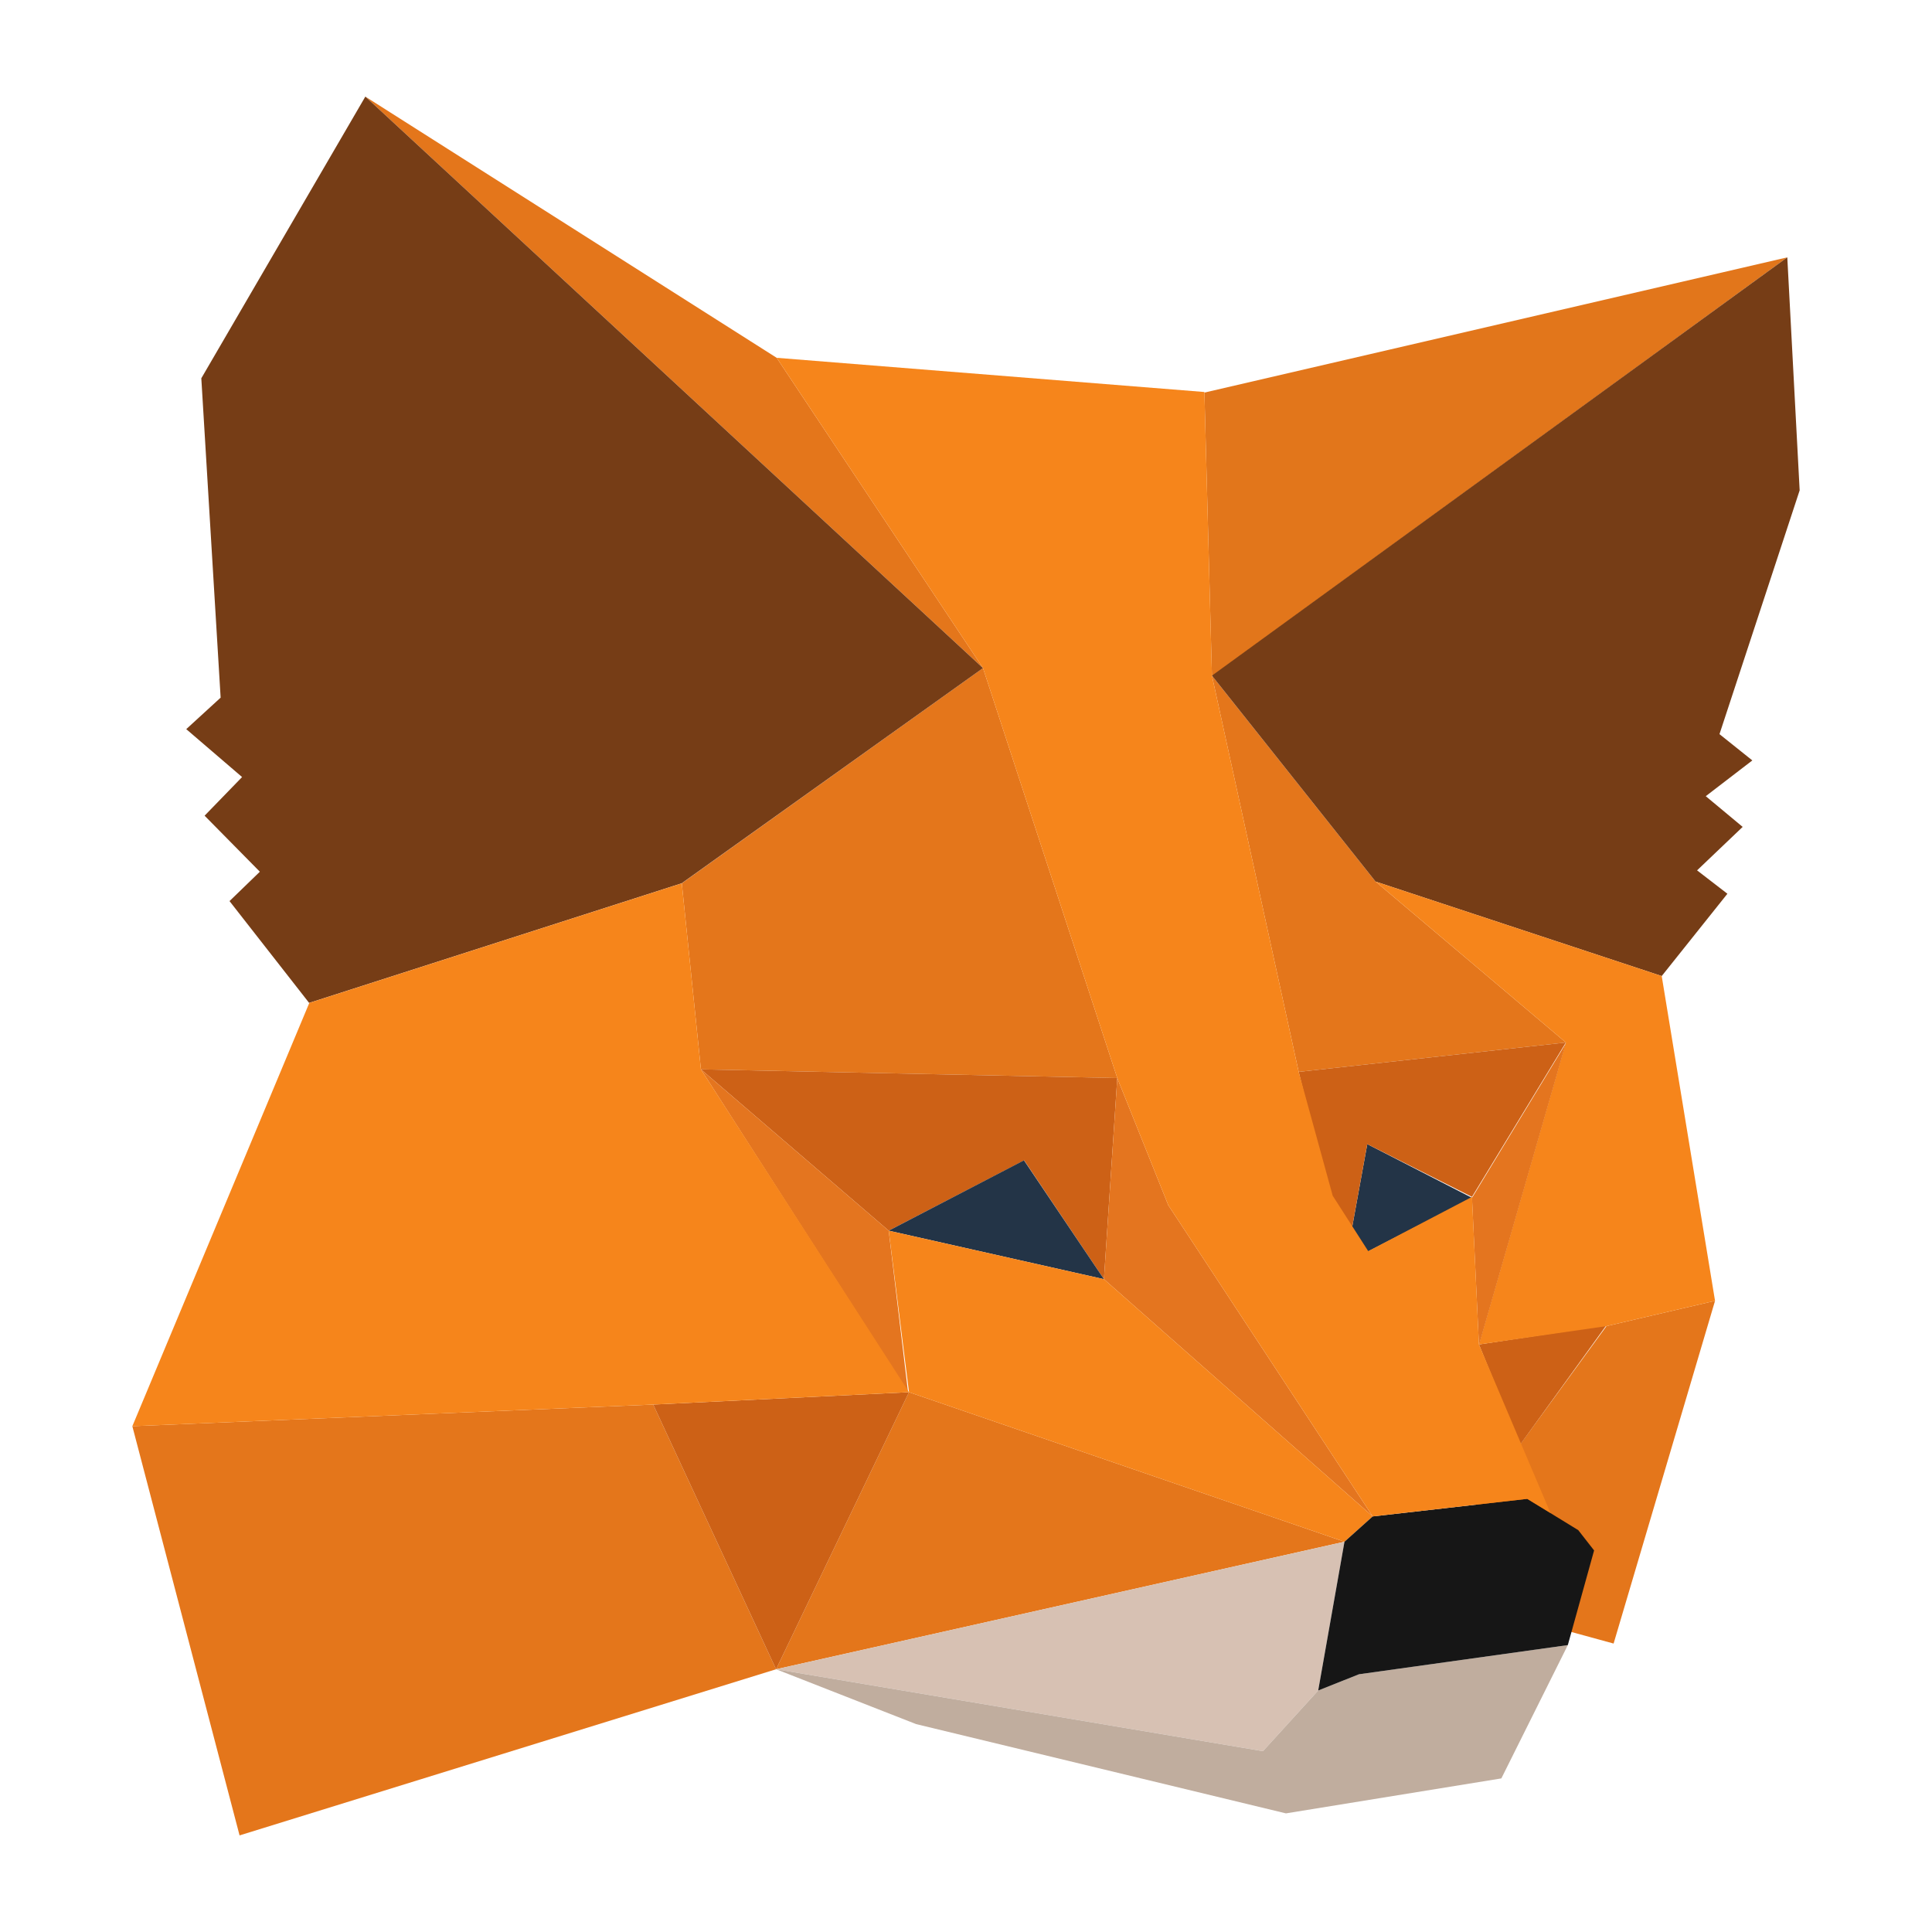 <svg xmlns="http://www.w3.org/2000/svg" viewBox="0 0 100 100"><title>metamask</title><path d="M69.59,79.8,40.17,86.4l6.88-14.34Z" style="fill:#e4761b"/><polygon points="88.77 67.33 88.77 67.33 88.77 67.33 88.77 67.33 83.15 68.64 73.22 82.25 83.52 85.07 88.77 67.33 88.77 67.33" style="fill:#e4761b"/><path d="M92.51,13.32,62.73,35l-.39-14.68Z" style="fill:#e2761b"/><polygon points="71.2 45.63 62.73 34.97 67.22 55.48 81.05 53.96 71.2 45.63" style="fill:#e4761b"/><polygon points="90.7 39.36 89 38 89 38 93.15 25.38 92.51 13.32 62.73 34.97 71.2 45.63 71.2 45.63 71.2 45.63 86.01 50.52 89.41 46.26 87.84 45.05 90.2 42.8 88.29 41.21 88.29 41.21 88.29 41.21 90.7 39.36" style="fill:#763d16"/><path d="M78.67,74.79l-2.12-5.2,6.6-1Z" style="fill:#cd6116"/><polygon points="86.01 50.52 71.2 45.63 81.05 53.96 81.05 53.96 81.05 53.96 76.55 69.59 83.15 68.64 88.77 67.33 86.01 50.52" style="fill:#f6851b"/><path d="M81.05,54l-4.5,15.63L76.19,62Z" style="fill:#e4751f"/><polygon points="50.88 34.58 18.91 5 40.2 18.52 50.88 34.58" style="fill:#e4761b"/><path d="M69.65,65.37l1.12-6.15L76.19,62Z" style="fill:#233447"/><polygon points="57.83 55.8 50.88 34.58 35.29 45.72 36.28 55.35 57.83 55.8 57.83 55.8 57.83 55.8" style="fill:#e4761b"/><polygon points="81.05 53.96 67.22 55.48 69.65 65.37 70.77 59.22 76.19 61.95 81.05 53.96" style="fill:#cd6116"/><polygon points="33.81 72.7 6.85 73.82 12.4 95 40.17 86.4 33.81 72.7" style="fill:#e4761b"/><path d="M40.17,86.4,33.81,72.7l13.24-.64Z" style="fill:#cd6116"/><polygon points="69.59 79.8 40.17 86.4 40.17 86.4 65.37 90.64 68.23 87.5 69.59 79.8" style="fill:#d7c1b3"/><polygon points="36.28 55.35 46 63.7 53.01 60.06 57.14 66.21 57.83 55.8 36.28 55.35" style="fill:#cd6116"/><path d="M57.14,66.21,46,63.7l7-3.64Z" style="fill:#233447"/><path d="M18.91,5,10.42,19.58h0l1,16.53h0L9.64,37.74l2.89,2.48-1.94,2,2.86,2.9-1.57,1.52L16,51.91h0l19.28-6.19h0L50.88,34.58ZM12.53,40.22Z" style="fill:#763d16"/><path d="M36.28,55.35,46,63.7l1,8.36Z" style="fill:#e4751f"/><polygon points="36.28 55.35 35.29 45.72 16.01 51.91 6.85 73.82 33.81 72.7 47.05 72.06 36.28 55.35" style="fill:#f6851b"/><polygon points="57.14 66.21 71.05 78.49 60.47 62.38 60.47 62.38 57.83 55.8 57.14 66.21 57.14 66.21 57.14 66.21 57.14 66.21 57.14 66.21" style="fill:#e4751f"/><polygon points="71.05 78.49 57.14 66.21 57.14 66.21 57.14 66.21 46 63.7 47.05 72.06 69.59 79.8 69.59 79.8 71.05 78.49" style="fill:#f6851b"/><polygon points="70.34 86.66 70.34 86.66 70.34 86.66 68.23 87.5 65.37 90.64 40.17 86.4 47.42 89.24 66.56 93.86 66.56 93.86 66.56 93.86 66.56 93.86 66.56 93.86 77.71 92.05 81.15 85.15 70.34 86.66" style="fill:#c0ad9e"/><polygon points="81.69 79.2 79.05 77.58 71.05 78.49 71.05 78.49 69.59 79.8 68.23 87.5 70.34 86.66 81.15 85.15 82.51 80.25 81.69 79.2" style="fill:#161616"/><polygon points="76.55 69.59 76.19 61.95 70.82 64.76 68.98 61.89 68.98 61.89 67.22 55.48 67.22 55.48 62.73 34.97 62.34 20.29 40.2 18.52 50.88 34.58 50.88 34.58 50.88 34.58 57.83 55.8 60.47 62.38 71.05 78.49 79.05 77.58 80.25 78.31 76.55 69.59" style="fill:#f6851b"/></svg>